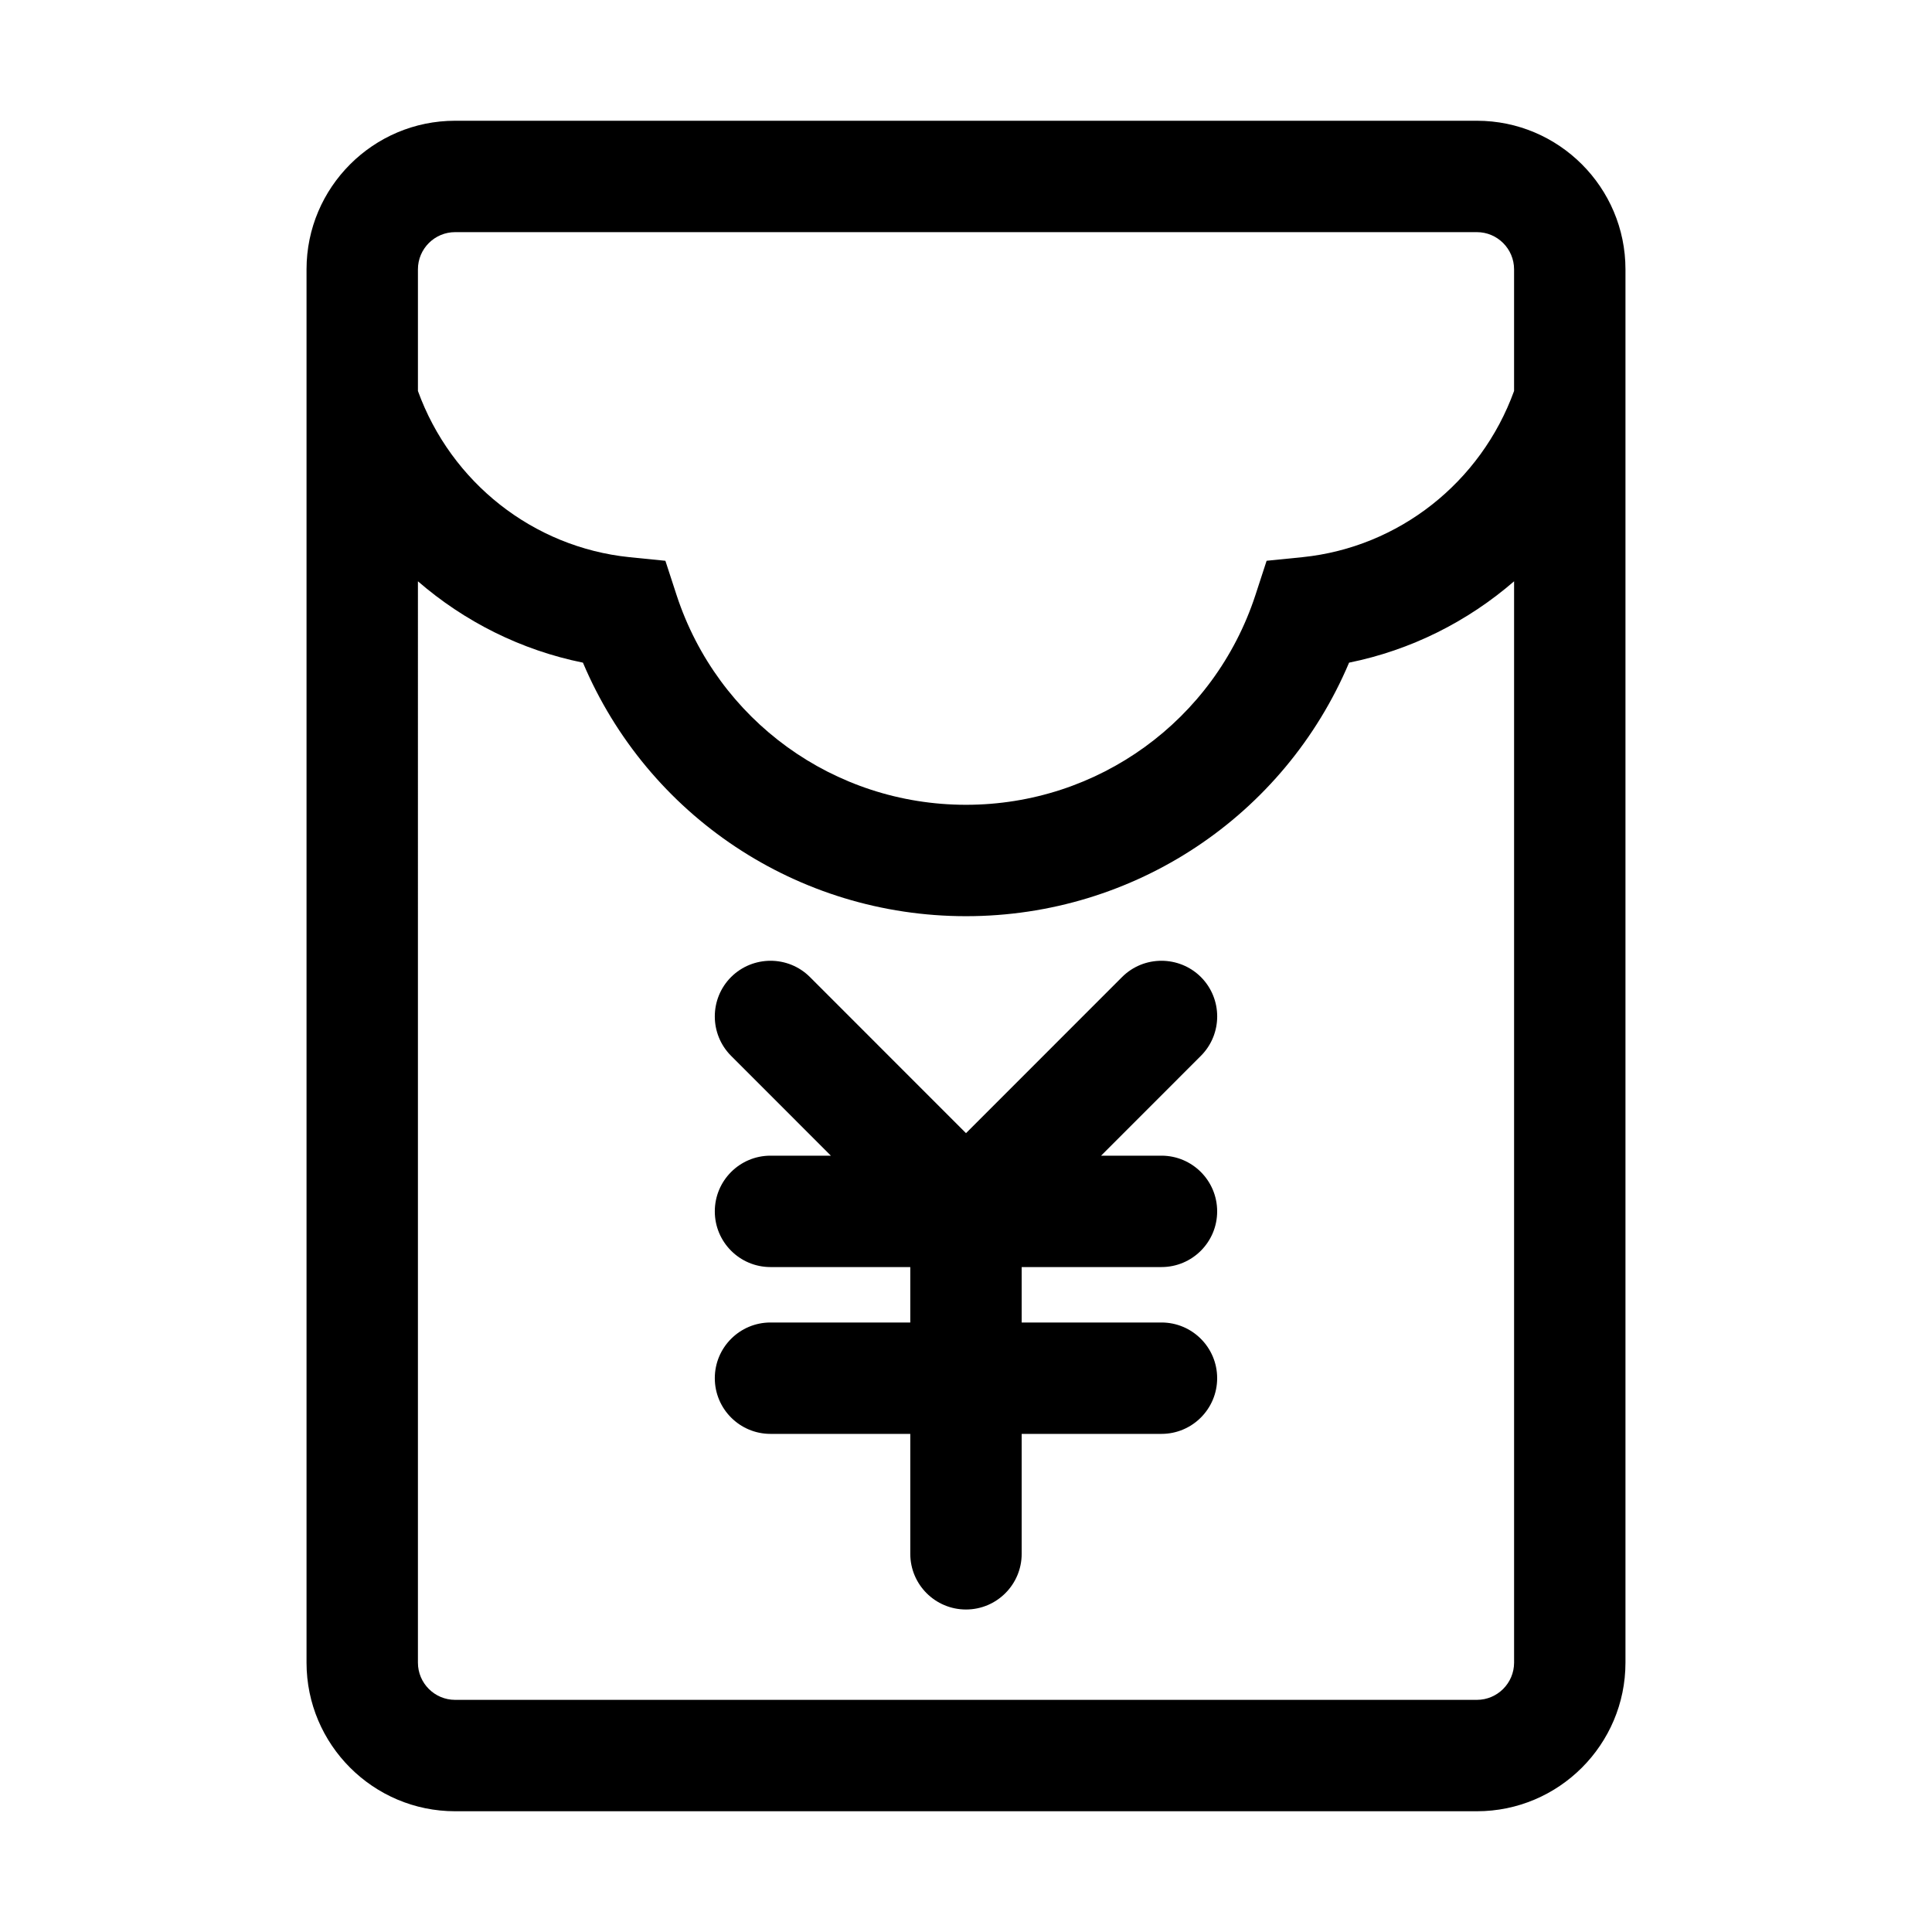 <?xml version="1.0" standalone="no"?><!DOCTYPE svg PUBLIC "-//W3C//DTD SVG 1.1//EN" "http://www.w3.org/Graphics/SVG/1.1/DTD/svg11.dtd"><svg t="1594956124736" class="icon" viewBox="0 0 1024 1024" version="1.1" xmlns="http://www.w3.org/2000/svg" p-id="2030" xmlns:xlink="http://www.w3.org/1999/xlink" width="200" height="200"><defs><style type="text/css"></style></defs><path d="M782.78 64H241.22c-43.42 0-78.75 35.34-78.75 78.75v738.5c0 43.42 35.34 78.75 78.75 78.75h541.56c43.42 0 78.75-35.34 78.75-78.75v-738.5c0-43.41-35.33-78.75-78.75-78.75z m-561.27 78.75c0-10.87 8.85-19.71 19.71-19.71h541.56c10.87 0 19.71 8.85 19.71 19.71v64.47c-17.6 48.51-61.11 82.84-112.07 88.08l-19.09 1.92-5.96 18.27C643.59 381.9 581.95 426.56 512 426.56S380.41 381.9 358.63 315.5l-5.96-18.27-19.09-1.92c-50.96-5.24-94.48-39.57-112.07-88.08v-64.48z m561.27 758.21H241.22c-10.87 0-19.71-8.85-19.71-19.71V308.1c24.71 21.4 54.71 36.49 87.46 43.12C343.24 432.33 422.67 485.6 512 485.6s168.76-53.27 203.04-134.38c32.75-6.63 62.75-21.72 87.46-43.12v573.14c-0.01 10.87-8.85 19.72-19.72 19.72z" p-id="2031"></path><path d="M636.48 517.82c-11.54-11.44-30.24-11.49-41.78 0.05L512 600.6l-82.7-82.73c-11.54-11.54-30.24-11.49-41.78-0.05-11.54 11.54-11.54 30.24-0.05 41.78l52.91 52.93h-32c-16.3 0-29.52 13.22-29.52 29.52s13.22 29.52 29.52 29.52h74.09v29.38h-74.09c-16.3 0-29.52 13.22-29.52 29.52s13.22 29.52 29.52 29.52h74.09v63.56c0 16.3 13.22 29.52 29.52 29.52s29.52-13.22 29.52-29.52v-63.56h74.09c16.3 0 29.52-13.22 29.52-29.52s-13.22-29.52-29.52-29.52h-74.09v-29.38h74.09c16.3 0 29.52-13.22 29.52-29.52s-13.22-29.52-29.52-29.52h-32l52.91-52.93c11.51-11.54 11.51-30.24-0.03-41.78z" p-id="2032"></path></svg>